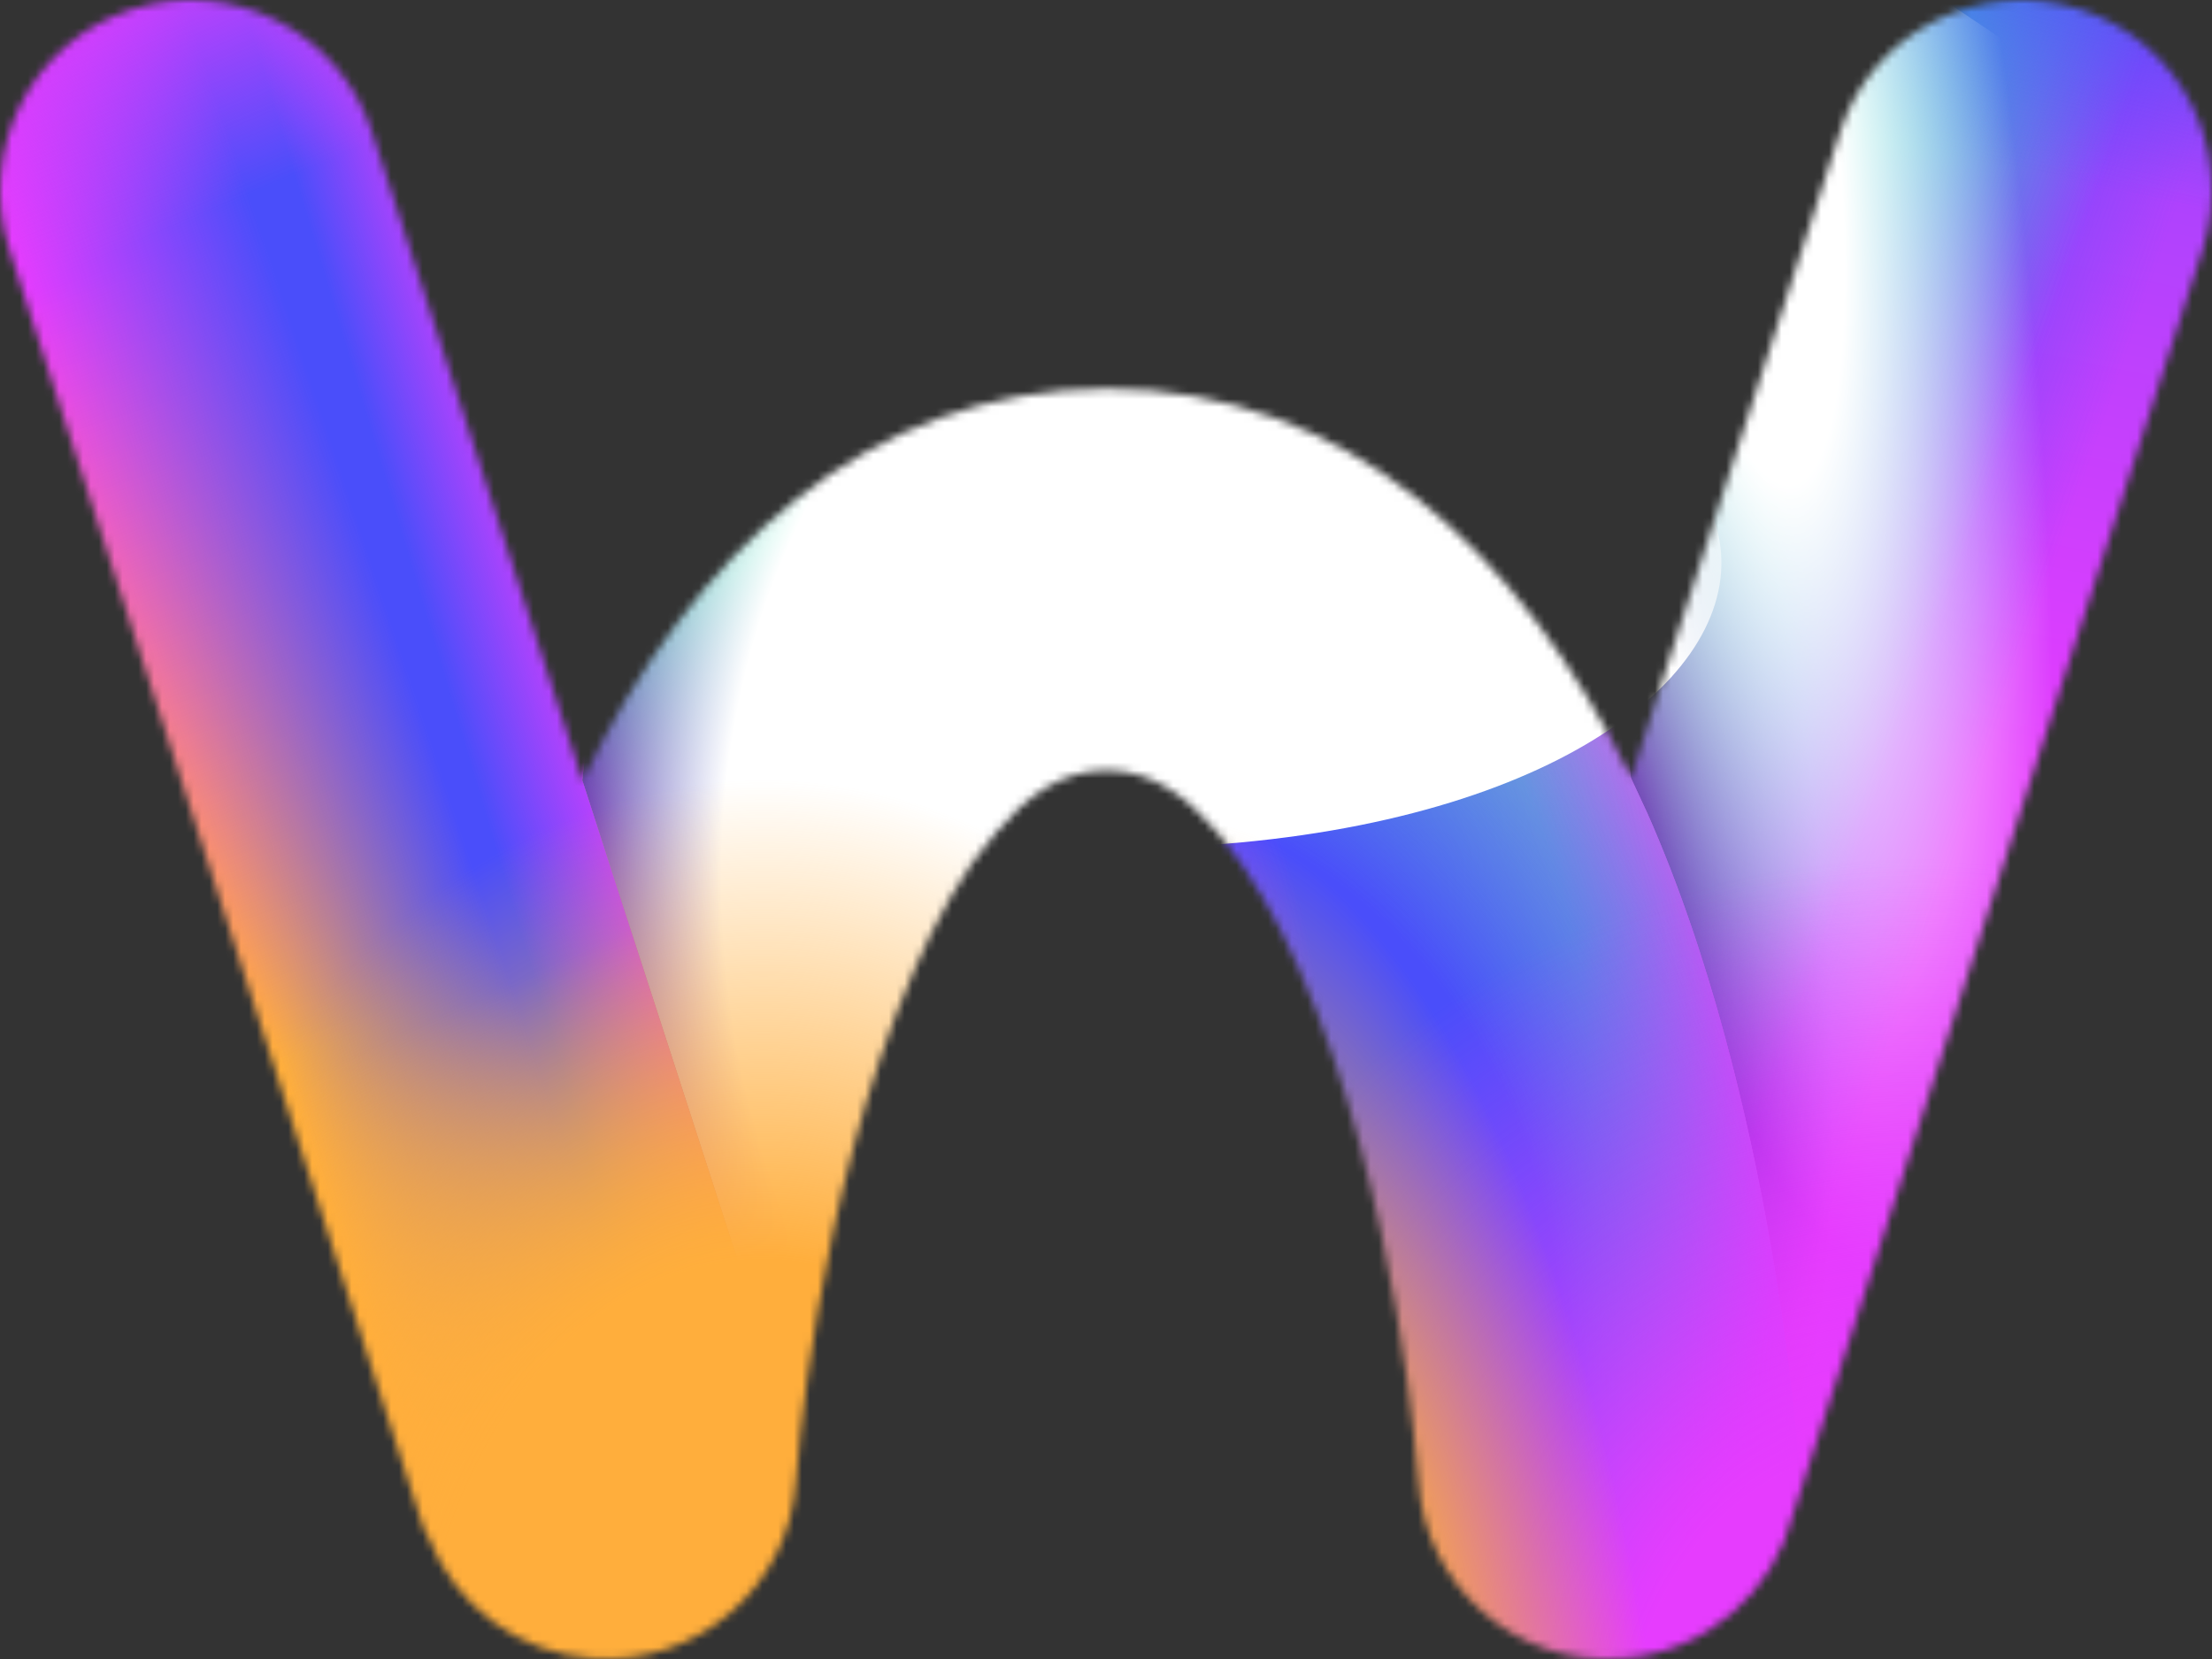 <?xml version="1.0" encoding="UTF-8"?>
<svg xmlns="http://www.w3.org/2000/svg" width="280" height="210" viewBox="0 0 280 210" fill="none">
   <rect x="0" y="0" width="280" height="210" fill="#333333" stroke="none"/>
   <mask id="mask0_820_8570" style="mask-type:alpha" maskUnits="userSpaceOnUse" x="0" y="0" width="280" height="210">
      <path fill-rule="evenodd" clip-rule="evenodd" d="M73.709 98.769L47.072 16.686C42.972 3.983 29.375 -2.918 16.678 1.183C3.981 5.283 -2.917 18.987 1.182 31.59L53.57 193.328C53.746 193.874 53.999 194.369 54.323 194.815C57.647 203.154 65.503 209.284 75.065 209.932C88.362 210.832 99.859 200.83 100.759 187.526C100.759 187.526 103.158 151.518 115.756 122.711C118.555 116.31 121.854 110.208 126.053 105.407C129.742 101.018 134.127 97.525 140.1 97.505C145.973 97.525 150.358 101.018 154.147 105.407C158.246 110.308 161.645 116.31 164.444 122.711C177.142 151.518 179.541 187.526 179.541 187.526C180.441 200.83 191.938 210.932 205.235 209.932C215.996 209.203 224.597 201.465 227.009 191.542L278.818 31.59C282.917 18.887 276.019 5.283 263.322 1.183C250.724 -2.918 237.028 3.983 232.929 16.686L206.442 98.46C192.627 69.963 170.388 49.194 140.15 49.194C109.803 49.194 87.513 70.113 73.709 98.769ZM140.1 97.505L140.05 97.505H140.15L140.1 97.505Z" fill="black" />
   </mask>
   <g mask="url(#mask0_820_8570)">
      <path fill-rule="evenodd" clip-rule="evenodd" d="M156.5 220.034L231.1 -10.021H290V29.489L228.2 220.034H156.5Z" fill="url(#paint0_linear_820_8570)" />
      <path fill-rule="evenodd" clip-rule="evenodd" d="M156.5 220.034L231.1 -10.021H290V29.489L228.2 220.034H156.5Z" fill="url(#paint1_linear_820_8570)" />
      <path fill-rule="evenodd" clip-rule="evenodd" d="M156.5 220.034L231.1 -10.021H290V29.489L228.2 220.034H156.5Z" fill="url(#paint2_linear_820_8570)" fill-opacity="0.8" />
      <path fill-rule="evenodd" clip-rule="evenodd" d="M156.5 220.034L231.1 -10.021H290V29.489L228.2 220.034H156.5Z" fill="url(#paint3_linear_820_8570)" />
      <g style="mix-blend-mode:multiply">
         <path fill-rule="evenodd" clip-rule="evenodd" d="M156.5 220.034L231.1 -10.021L290 29.489L228.2 220.034H156.5Z" fill="url(#paint4_radial_820_8570)" />
         <path fill-rule="evenodd" clip-rule="evenodd" d="M156.5 220.034L231.1 -10.021L290 29.489L228.2 220.034H156.5Z" fill="url(#paint5_radial_820_8570)" />
      </g>
      <path fill-rule="evenodd" clip-rule="evenodd" d="M226.5 219.934H175.1C171.5 188.726 160.1 107.407 140.1 107.407C118.4 107.407 108.3 197.528 106.1 219.934H32.4C35.6 181.025 53.2 39.091 140.1 39.091C165.3 39.091 187.2 51.494 203.8 74.399L206.445 98.46C206.445 98.46 208 101.806 208.6 103.106C224.5 139.115 227.6 184.125 227.6 184.125C227.8 187.326 227.4 190.427 226.5 193.227V219.934Z" fill="#E63CFE" />
      <path fill-rule="evenodd" clip-rule="evenodd" d="M226.5 219.934H175.1C171.5 188.726 160.1 107.407 140.1 107.407C118.4 107.407 108.3 197.528 106.1 219.934H32.4C35.6 181.025 53.2 39.091 140.1 39.091C165.3 39.091 187.2 51.494 203.8 74.399L206.445 98.46C206.445 98.46 208 101.806 208.6 103.106C224.5 139.115 227.6 184.125 227.6 184.125C227.8 187.326 227.4 190.427 226.5 193.227V219.934Z" fill="url(#paint6_radial_820_8570)" />
      <path fill-rule="evenodd" clip-rule="evenodd" d="M226.5 219.934H175.1C171.5 188.726 160.1 107.407 140.1 107.407C118.4 107.407 108.3 197.528 106.1 219.934H32.4C35.6 181.025 53.2 39.091 140.1 39.091C165.3 39.091 187.2 51.494 203.8 74.399L206.445 98.46C206.445 98.46 208 101.806 208.6 103.106C224.5 139.115 227.6 184.125 227.6 184.125C227.8 187.326 227.4 190.427 226.5 193.227V219.934Z" fill="url(#paint7_radial_820_8570)" />
      <path fill-rule="evenodd" clip-rule="evenodd" d="M226.5 219.934H175.1C171.5 188.726 160.1 107.407 140.1 107.407C118.4 107.407 108.3 197.528 106.1 219.934H32.4C35.6 181.025 53.2 39.091 140.1 39.091C165.3 39.091 187.2 51.494 203.8 74.399L206.445 98.46C206.445 98.46 208 101.806 208.6 103.106C224.5 139.115 227.6 184.125 227.6 184.125C227.8 187.326 227.4 190.427 226.5 193.227V219.934Z" fill="url(#paint8_radial_820_8570)" />
      <path fill-rule="evenodd" clip-rule="evenodd" d="M226.5 219.934H175.1C171.5 188.726 160.1 107.407 140.1 107.407C118.4 107.407 108.3 197.528 106.1 219.934H32.4C35.6 181.025 53.2 39.091 140.1 39.091C165.3 39.091 187.2 51.494 203.8 74.399L206.445 98.46C206.445 98.46 208 101.806 208.6 103.106C224.5 139.115 227.6 184.125 227.6 184.125C227.8 187.326 227.4 190.427 226.5 193.227V219.934Z" fill="url(#paint9_radial_820_8570)" />
      <g style="mix-blend-mode:multiply">
         <path fill-rule="evenodd" clip-rule="evenodd" d="M140.1 107.407C118.4 107.407 108.3 197.528 106.1 219.934H32.4C35.6 181.025 53.2 39.091 140.1 39.091C251.85 39.091 235.497 107.407 140.1 107.407Z" fill="url(#paint10_radial_820_8570)" />
         <path fill-rule="evenodd" clip-rule="evenodd" d="M140.1 107.407C118.4 107.407 108.3 197.528 106.1 219.934H32.4C35.6 181.025 53.2 39.091 140.1 39.091C251.85 39.091 235.497 107.407 140.1 107.407Z" fill="url(#paint11_radial_820_8570)" />
      </g>
      <path fill-rule="evenodd" clip-rule="evenodd" d="M-9.9 29.489V-10.021H49L76.4 74.499L73.707 98.769L99.5 178.424C100.5 181.425 100.8 184.625 100.6 187.626C100.6 187.626 98.7 215.833 87.2 220.134H51.8L-9.9 29.489Z" fill="url(#paint12_linear_820_8570)" />
      <path fill-rule="evenodd" clip-rule="evenodd" d="M-9.9 29.489V-10.021H49L76.4 74.499L73.707 98.769L99.5 178.424C100.5 181.425 100.8 184.625 100.6 187.626C100.6 187.626 98.7 215.833 87.2 220.134H51.8L-9.9 29.489Z" fill="url(#paint13_linear_820_8570)" />
      <path fill-rule="evenodd" clip-rule="evenodd" d="M-9.9 29.489V-10.021H49L76.4 74.499L73.707 98.769L99.5 178.424C100.5 181.425 100.8 184.625 100.6 187.626C100.6 187.626 98.7 215.833 87.2 220.134H51.8L-9.9 29.489Z" fill="url(#paint14_linear_820_8570)" />
      <path fill-rule="evenodd" clip-rule="evenodd" d="M-9.9 29.489V-10.021H49L76.4 74.499L73.707 98.769L99.5 178.424C100.5 181.425 100.8 184.625 100.6 187.626C100.6 187.626 98.7 215.833 87.2 220.134H51.8L-9.9 29.489Z" fill="url(#paint15_linear_820_8570)" />
      <path fill-rule="evenodd" clip-rule="evenodd" d="M-9.9 29.489V-10.021H49L76.4 74.499L73.707 98.769L99.5 178.424C100.5 181.425 100.8 184.625 100.6 187.626C100.6 187.626 98.7 215.833 87.2 220.134H51.8L-9.9 29.489Z" fill="url(#paint16_linear_820_8570)" />
      <path d="M290 -10.021H-10V220.034H290V-10.021Z" fill="url(#paint17_radial_820_8570)" />
      <path d="M290 -10.021H-10V220.034H290V-10.021Z" fill="url(#paint18_radial_820_8570)" />
      <path d="M290 -10.021H-10V220.034H290V-10.021Z" fill="url(#paint19_radial_820_8570)" />
   </g>
   <defs>
      <linearGradient id="paint0_linear_820_8570" x1="328.489" y1="-101.75" x2="259.397" y2="227.415" gradientUnits="userSpaceOnUse">
         <stop stop-color="#4A4EFA" />
         <stop offset="0.625" stop-color="#E63CFE" />
      </linearGradient>
      <linearGradient id="paint1_linear_820_8570" x1="193.001" y1="96.497" x2="247.46" y2="115.178" gradientUnits="userSpaceOnUse">
         <stop offset="0.259" stop-color="#4A4EFA" />
         <stop offset="0.961" stop-color="#4A4EFA" stop-opacity="0" />
      </linearGradient>
      <linearGradient id="paint2_linear_820_8570" x1="202.309" y1="71.375" x2="243.057" y2="86.077" gradientUnits="userSpaceOnUse">
         <stop offset="0.252" stop-color="#39FBBB" />
         <stop offset="1" stop-color="#39FBBB" stop-opacity="0" />
      </linearGradient>
      <linearGradient id="paint3_linear_820_8570" x1="295.535" y1="-10.021" x2="286.169" y2="31.423" gradientUnits="userSpaceOnUse">
         <stop stop-color="#4A4EFA" />
         <stop offset="0.933" stop-color="#4A4EFA" stop-opacity="0" />
      </linearGradient>
      <radialGradient id="paint4_radial_820_8570" cx="0" cy="0" r="1" gradientUnits="userSpaceOnUse" gradientTransform="translate(205.462 105.007) rotate(83.438) scale(155.653 39.765)">
         <stop stop-color="#6F15A9" stop-opacity="0.9" />
         <stop offset="0.613" stop-color="#6F15A9" stop-opacity="0" />
      </radialGradient>
      <radialGradient id="paint5_radial_820_8570" cx="0" cy="0" r="1" gradientUnits="userSpaceOnUse" gradientTransform="translate(217.626 0.959) rotate(81.297) scale(163.219 34.715)">
         <stop offset="0.377" stop-color="white" />
         <stop offset="1" stop-color="white" stop-opacity="0" />
      </radialGradient>
      <radialGradient id="paint6_radial_820_8570" cx="0" cy="0" r="1" gradientUnits="userSpaceOnUse" gradientTransform="translate(130.025 147.074) rotate(-82.825) scale(129.813 100.452)">
         <stop stop-color="#39FBBB" stop-opacity="0.5" />
         <stop offset="0.701" stop-color="#39FBBB" />
         <stop offset="0.949" stop-color="#39FBBB" stop-opacity="0" />
      </radialGradient>
      <radialGradient id="paint7_radial_820_8570" cx="0" cy="0" r="1" gradientUnits="userSpaceOnUse" gradientTransform="translate(296.764 204.529) rotate(-122.408) scale(297.682 72.161)">
         <stop stop-color="#E63CFE" />
         <stop offset="1" stop-color="#E63CFE" stop-opacity="0" />
      </radialGradient>
      <radialGradient id="paint8_radial_820_8570" cx="0" cy="0" r="1" gradientUnits="userSpaceOnUse" gradientTransform="translate(136.481 174.605) rotate(-90) scale(115.84 97.186)">
         <stop offset="0.64" stop-color="#4A4EFA" />
         <stop offset="1" stop-color="#4A4EFA" stop-opacity="0" />
      </radialGradient>
      <radialGradient id="paint9_radial_820_8570" cx="0" cy="0" r="1" gradientUnits="userSpaceOnUse" gradientTransform="translate(91.569 229.51) rotate(-71.666) scale(155.998 62.858)">
         <stop offset="0.632" stop-color="#E63CFE" />
         <stop offset="1" stop-color="#E63CFE" stop-opacity="0" />
      </radialGradient>
      <radialGradient id="paint10_radial_820_8570" cx="0" cy="0" r="1" gradientUnits="userSpaceOnUse" gradientTransform="translate(71.244 106.816) rotate(71.833) scale(75.028 46.63)">
         <stop stop-color="#6F15A9" />
         <stop offset="1" stop-color="#00127F" stop-opacity="0" />
      </radialGradient>
      <radialGradient id="paint11_radial_820_8570" cx="0" cy="0" r="1" gradientUnits="userSpaceOnUse" gradientTransform="translate(154.389 115.414) rotate(175.292) scale(82.929 111.991)">
         <stop offset="0.758" stop-color="white" />
         <stop offset="1" stop-color="white" stop-opacity="0" />
      </radialGradient>
      <linearGradient id="paint12_linear_820_8570" x1="-18.948" y1="1.039" x2="55.093" y2="231.932" gradientUnits="userSpaceOnUse">
         <stop offset="0.17" stop-color="#E63CFE" />
         <stop offset="0.592" stop-color="#FFAE3C" />
      </linearGradient>
      <linearGradient id="paint13_linear_820_8570" x1="63.506" y1="74.425" x2="20.255" y2="88.815" gradientUnits="userSpaceOnUse">
         <stop offset="0.321" stop-color="#4A4EFA" />
         <stop offset="1" stop-color="#4A4EFA" stop-opacity="0" />
      </linearGradient>
      <linearGradient id="paint14_linear_820_8570" x1="82.497" y1="106.838" x2="64.141" y2="112.322" gradientUnits="userSpaceOnUse">
         <stop stop-color="#E63CFE" />
         <stop offset="1" stop-color="#E63CFE" stop-opacity="0" />
      </linearGradient>
      <linearGradient id="paint15_linear_820_8570" x1="52.445" y1="223.209" x2="17.265" y2="146.13" gradientUnits="userSpaceOnUse">
         <stop offset="0.372" stop-color="#FFAE3C" />
         <stop offset="1" stop-color="#FFAE3C" stop-opacity="0" />
      </linearGradient>
      <linearGradient id="paint16_linear_820_8570" x1="20.419" y1="-10.021" x2="34.66" y2="23.34" gradientUnits="userSpaceOnUse">
         <stop stop-color="#E63CFE" />
         <stop offset="1" stop-color="#E63CFE" stop-opacity="0" />
      </linearGradient>
      <radialGradient id="paint17_radial_820_8570" cx="0" cy="0" r="1" gradientUnits="userSpaceOnUse" gradientTransform="translate(96.901 219.762) rotate(-90) scale(229.783 165.804)">
         <stop offset="0.262" stop-color="#FFAE3C" />
         <stop offset="0.527" stop-color="#FFAE3C" stop-opacity="0" />
      </radialGradient>
      <radialGradient id="paint18_radial_820_8570" cx="0" cy="0" r="1" gradientUnits="userSpaceOnUse" gradientTransform="translate(242.706 219.762) rotate(-90) scale(129.629 126.516)">
         <stop offset="0.283" stop-color="#E63CFE" />
         <stop offset="0.857" stop-color="#E63CFE" stop-opacity="0" />
      </radialGradient>
      <radialGradient id="paint19_radial_820_8570" cx="0" cy="0" r="1" gradientUnits="userSpaceOnUse" gradientTransform="translate(164.141 219.762) rotate(-97.818) scale(177.842 68.645)">
         <stop offset="0.251" stop-color="#FFAE3C" />
         <stop offset="0.656" stop-color="#FFAE3C" stop-opacity="0" />
      </radialGradient>
   </defs>
</svg>